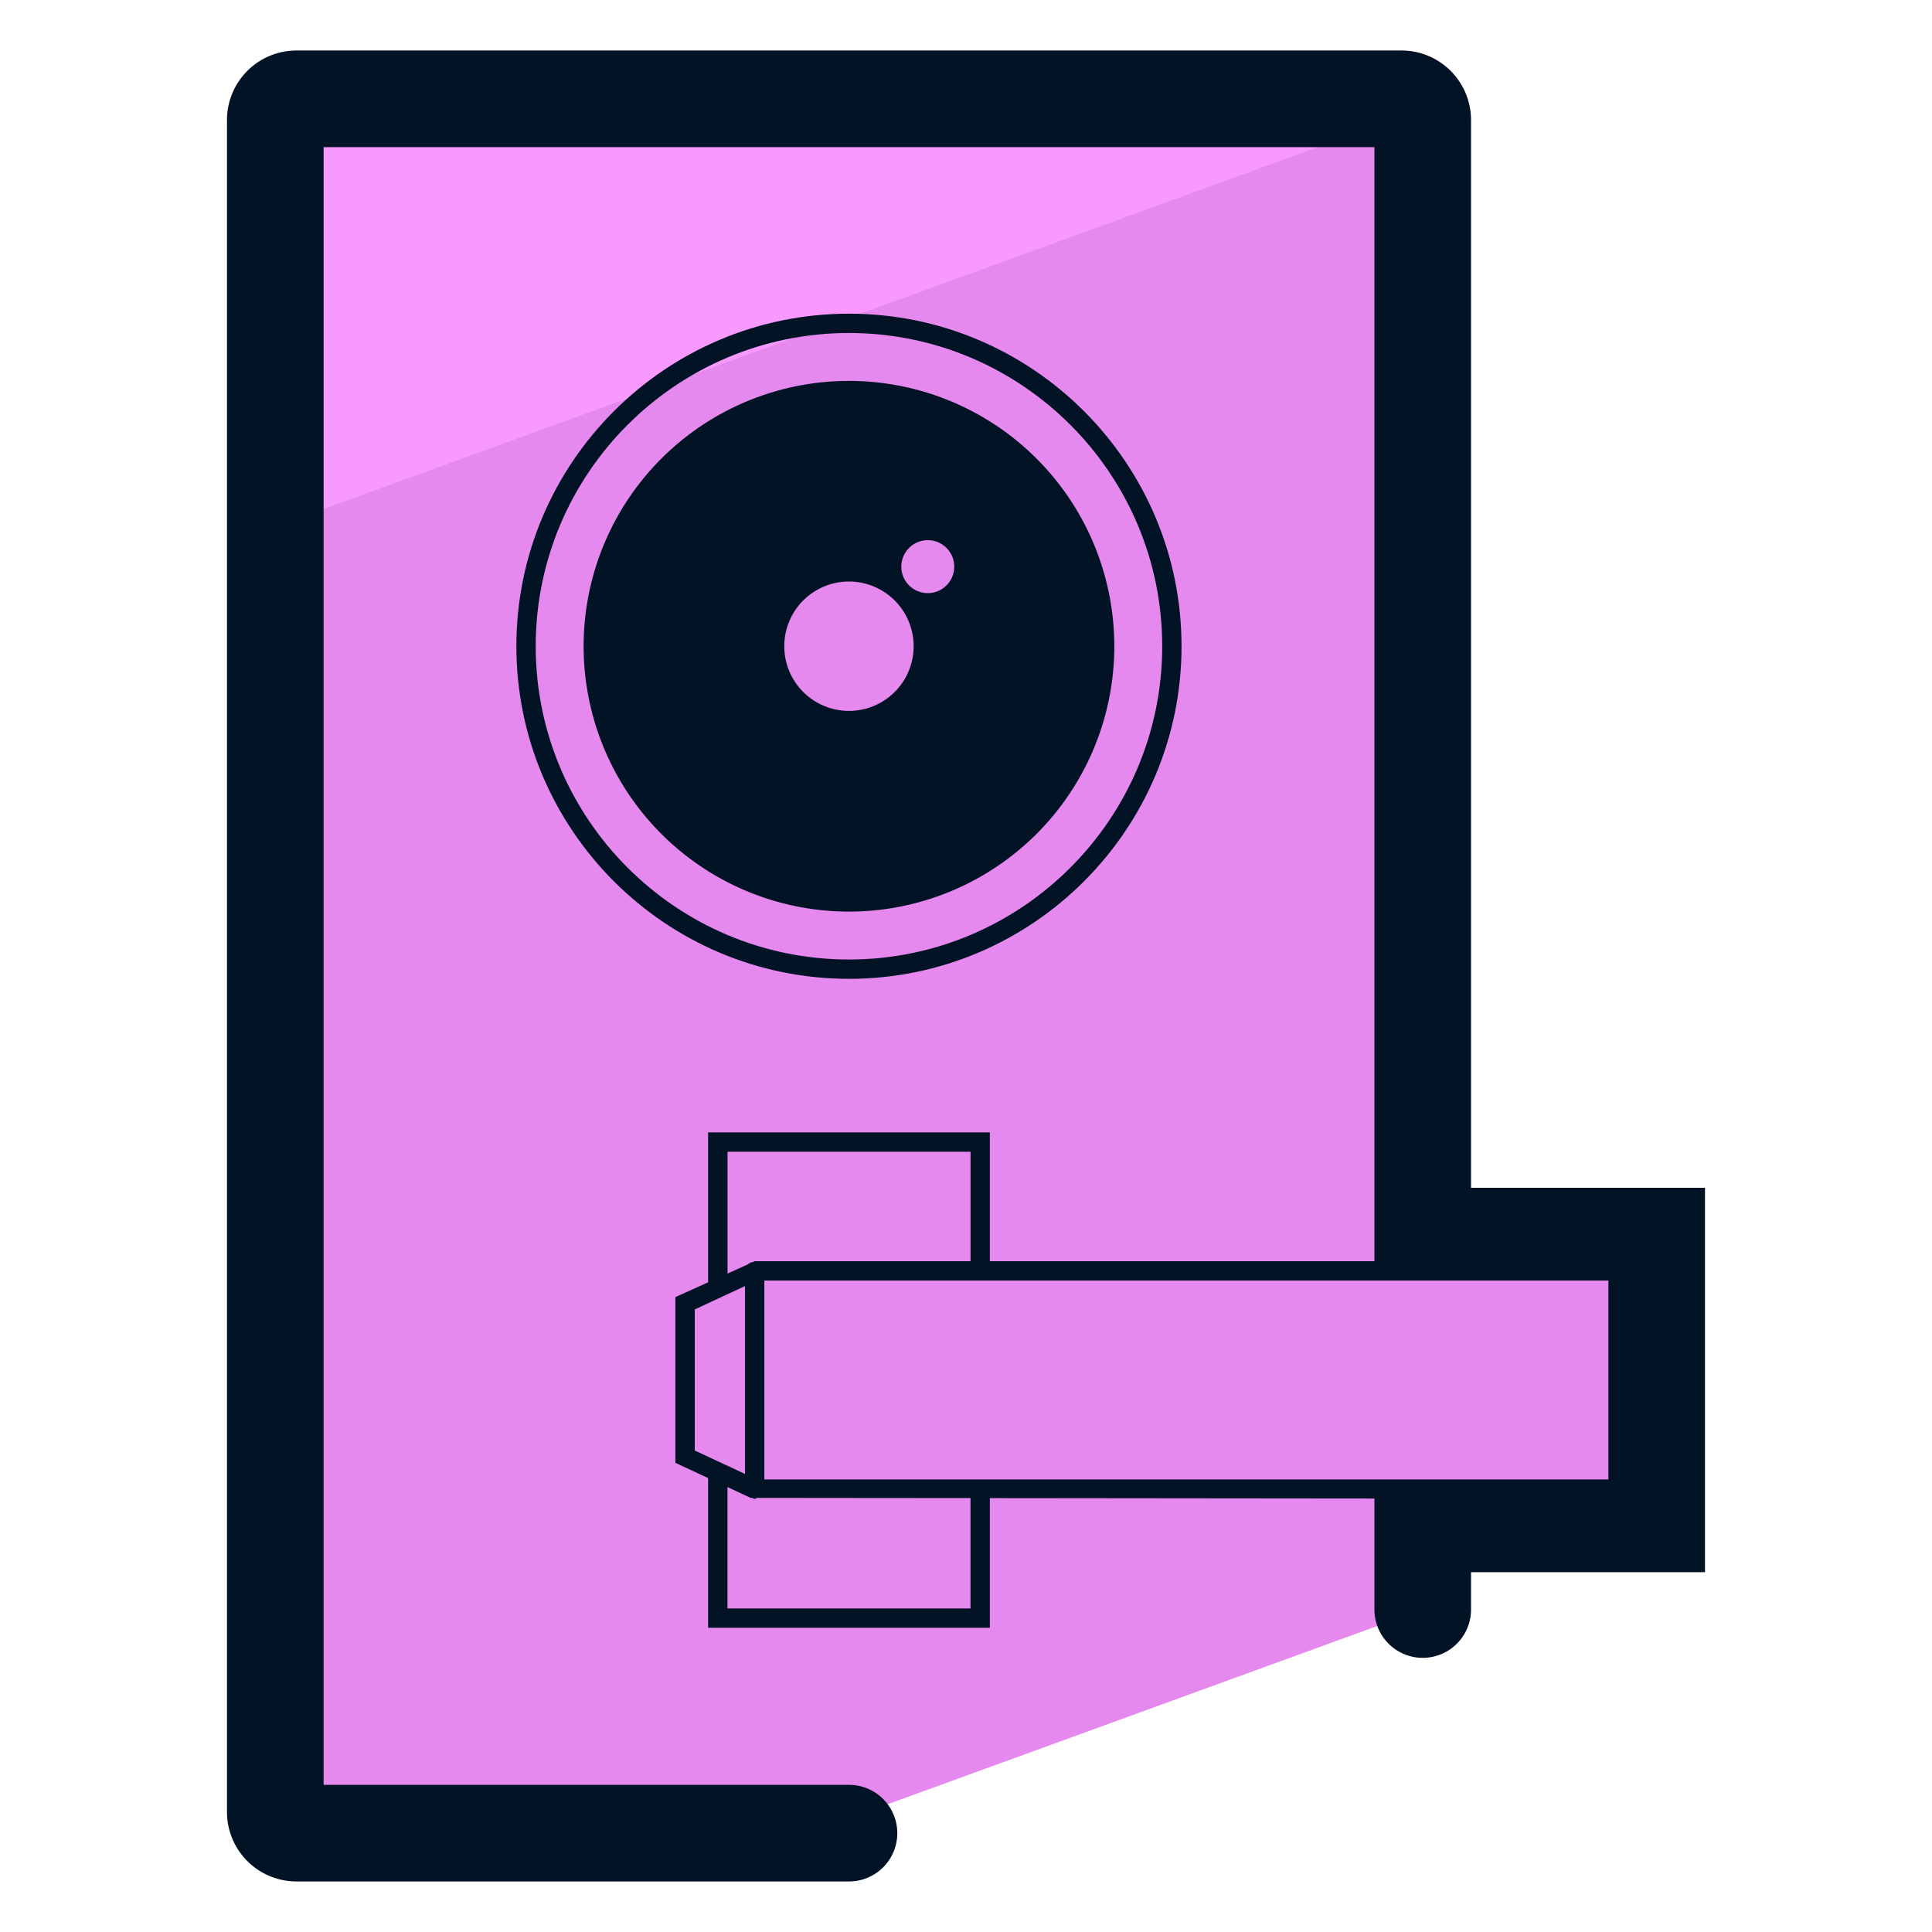 <svg xmlns="http://www.w3.org/2000/svg" version="1" viewBox="0 0 50 50"><path fill="#E589EF" d="M7.673 47.442h13.243l15.904-5.789v-2.217h6.055V31.99H36.82V3.105a.548.548 0 0 0-.548-.548H7.673a.548.548 0 0 0-.548.548v43.79c0 .302.245.547.548.547z"/><path fill="#F799FF" d="M36.746 2.847a.542.542 0 0 0-.474-.29H7.673a.548.548 0 0 0-.548.548v10.523L36.746 2.847z"/><g fill="#031326"><path d="M28.838 16.724a6.867 6.867 0 1 0-13.734.002 6.867 6.867 0 0 0 13.734-.002zm-6.867 1.674a1.674 1.674 0 1 1 0-3.348 1.674 1.674 0 0 1 0 3.348zm2.04-3.048a.685.685 0 1 1 0-1.37.685.685 0 0 1 0 1.37z"/><path d="M30.578 16.725c0-4.746-3.861-8.607-8.607-8.607-4.746 0-8.607 3.861-8.607 8.607s3.861 8.607 8.607 8.607c4.746 0 8.607-3.861 8.607-8.607zm-16.714 0c0-4.47 3.637-8.107 8.107-8.107s8.107 3.637 8.107 8.107-3.637 8.107-8.107 8.107-8.107-3.637-8.107-8.107z"/><path d="M38.07 30.74V3.105a1.8 1.8 0 0 0-1.798-1.798h-28.6a1.8 1.8 0 0 0-1.798 1.798v43.789a1.8 1.8 0 0 0 1.798 1.798h14.3a1.25 1.25 0 0 0 0-2.5H8.375V3.808H35.57V32.64h-9.953v-3.333h-7.291v3.879l-.847.383v4.289l.847.394v3.875h7.291v-3.356l9.953.01v2.874a1.25 1.25 0 0 0 2.5 0v-.967h6.055V30.74H38.07zm-19.243-.933h6.291v2.833h-5.584l-.045.021a.244.244 0 0 0-.137.062l-.524.237v-3.153zm-.847 4.081l1.301-.605v4.862l-1.301-.605v-3.652zm7.138 7.739h-6.291v-3.142l.601.28h.039c.023.007.039.026.063.026.025 0 .041-.02.063-.026l5.524.005v2.857zm-5.337-3.339V33.14h5.58c.003 0 .004.003.007.003s.004-.003.007-.003h16.25v5.148H19.781z"/></g></svg>